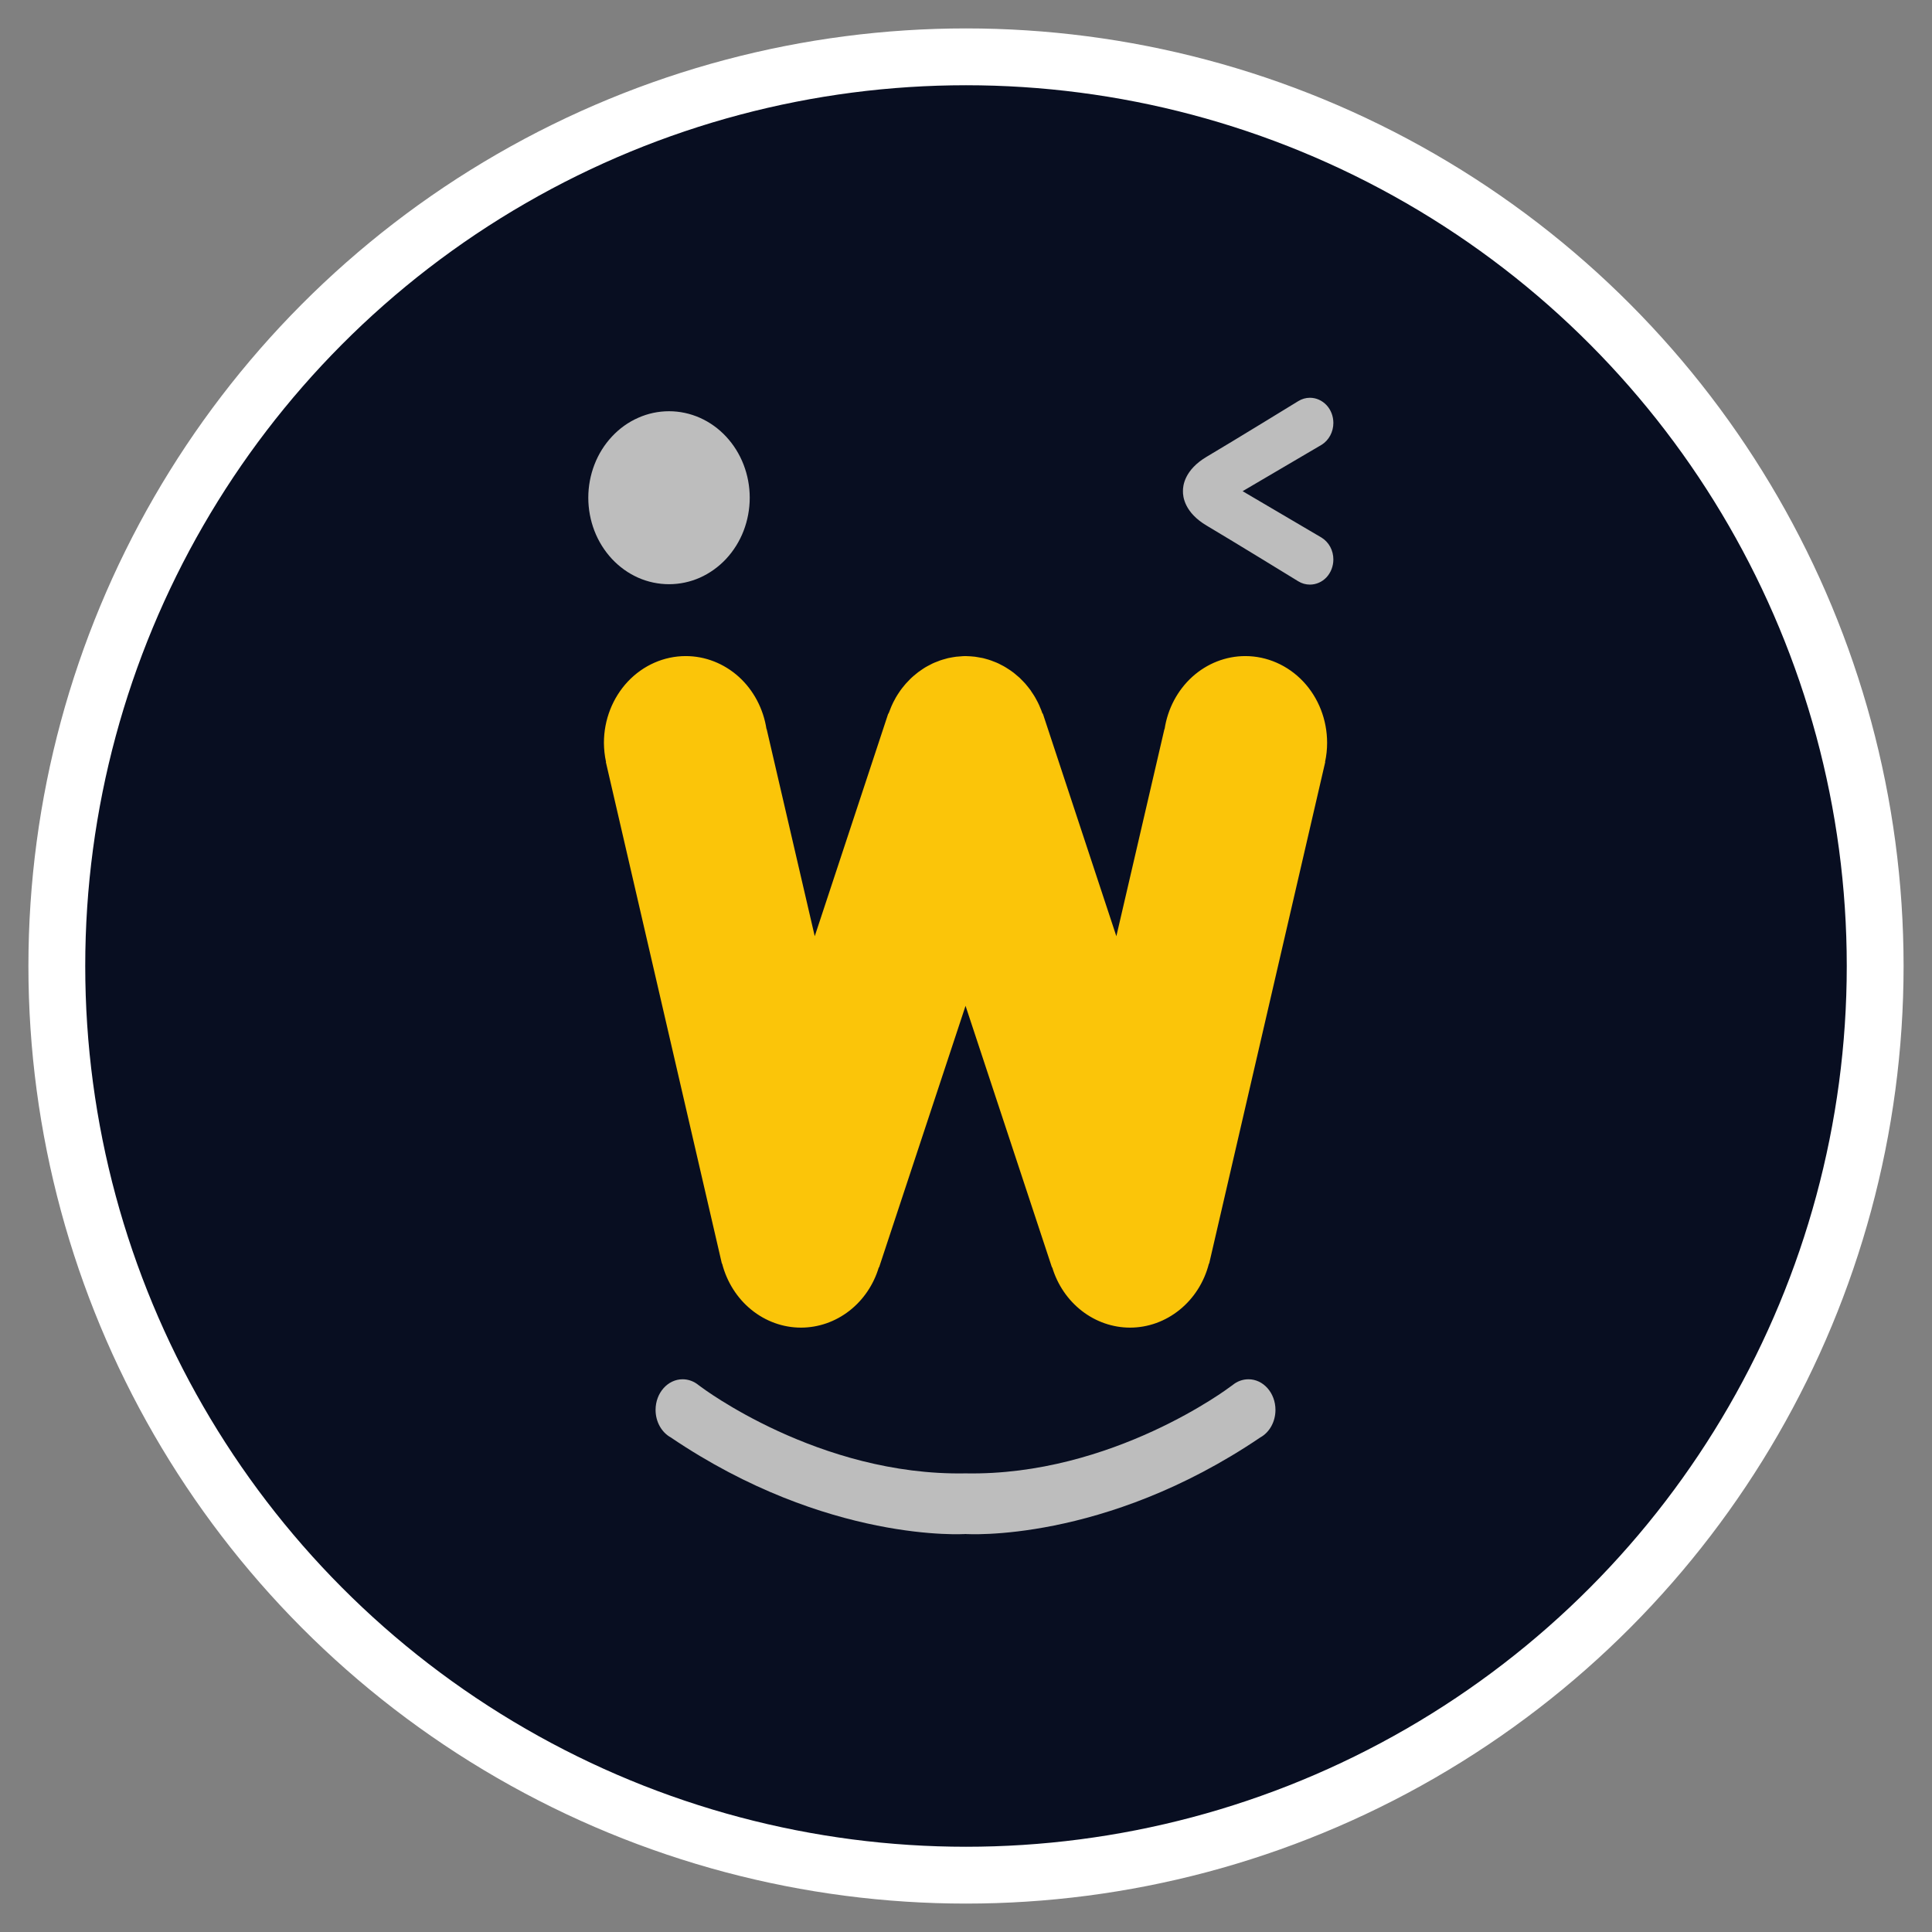 <svg width="34" height="34" viewBox="0 0 34 34" fill="none" xmlns="http://www.w3.org/2000/svg">
<rect x="0" y="0" width="34" height="34" fill="#808080" stroke="none"/>
<circle cx="17" cy="17" r="16" fill="#080E21" stroke="white"/>
<path d="M23.052 7C22.98 7 22.909 7.021 22.846 7.06C22.846 7.06 21.716 7.754 21.237 8.037C20.844 8.27 20.816 8.55 20.818 8.644C20.816 8.739 20.844 9.019 21.237 9.251C21.716 9.535 22.846 10.229 22.846 10.229C22.908 10.268 22.98 10.288 23.052 10.288C23.162 10.288 23.267 10.242 23.345 10.159C23.422 10.075 23.465 9.963 23.465 9.845C23.465 9.768 23.446 9.691 23.41 9.624C23.374 9.557 23.321 9.501 23.259 9.462L21.868 8.644L23.259 7.827C23.322 7.788 23.374 7.731 23.41 7.664C23.446 7.597 23.465 7.52 23.465 7.443C23.465 7.325 23.422 7.213 23.345 7.13C23.267 7.047 23.162 7 23.052 7ZM11.774 7.237C11.587 7.237 11.402 7.276 11.23 7.353C11.057 7.429 10.901 7.541 10.769 7.683C10.637 7.824 10.532 7.992 10.461 8.177C10.39 8.361 10.353 8.559 10.353 8.759C10.353 8.959 10.39 9.157 10.461 9.342C10.532 9.526 10.637 9.694 10.769 9.836C10.901 9.977 11.057 10.089 11.23 10.166C11.402 10.242 11.587 10.281 11.774 10.281C11.96 10.281 12.145 10.242 12.317 10.166C12.489 10.089 12.646 9.977 12.778 9.836C12.91 9.694 13.015 9.526 13.086 9.342C13.157 9.157 13.194 8.959 13.194 8.759C13.194 8.356 13.044 7.968 12.778 7.683C12.512 7.397 12.15 7.237 11.774 7.237Z" fill="#BDBDBD"/>
<path d="M12.068 11.546C11.686 11.546 11.32 11.707 11.05 11.993C10.78 12.28 10.628 12.668 10.628 13.073C10.629 13.186 10.641 13.299 10.665 13.409L10.662 13.41L12.704 22.238L12.708 22.237C12.791 22.56 12.972 22.846 13.222 23.049C13.473 23.253 13.78 23.364 14.096 23.364C14.402 23.364 14.7 23.26 14.946 23.069C15.193 22.877 15.375 22.608 15.467 22.299L15.469 22.308L16.992 17.701L18.514 22.308L18.516 22.299C18.608 22.608 18.791 22.877 19.038 23.069C19.284 23.26 19.582 23.364 19.887 23.364C20.203 23.364 20.51 23.253 20.761 23.049C21.012 22.846 21.193 22.56 21.275 22.237L21.279 22.238L23.322 13.41L23.319 13.409C23.343 13.299 23.355 13.186 23.355 13.073C23.355 12.668 23.204 12.28 22.934 11.993C22.663 11.707 22.297 11.546 21.915 11.546C21.573 11.546 21.242 11.676 20.982 11.911C20.722 12.147 20.549 12.473 20.495 12.831L20.492 12.83L19.646 16.476L18.352 12.557L18.347 12.559L18.344 12.552C18.331 12.514 18.316 12.475 18.299 12.438C18.296 12.429 18.292 12.42 18.288 12.411C18.271 12.374 18.253 12.338 18.233 12.303C18.229 12.294 18.224 12.286 18.219 12.277C18.199 12.243 18.178 12.209 18.155 12.177C18.15 12.168 18.144 12.159 18.138 12.15C18.115 12.12 18.092 12.089 18.067 12.06C18.06 12.051 18.052 12.042 18.044 12.032C18.019 12.005 17.994 11.978 17.967 11.952C17.959 11.944 17.95 11.935 17.941 11.926C17.914 11.902 17.887 11.879 17.859 11.856C17.848 11.848 17.838 11.839 17.827 11.831C17.8 11.81 17.772 11.791 17.743 11.773C17.73 11.764 17.718 11.756 17.704 11.748C17.677 11.731 17.648 11.715 17.619 11.701C17.605 11.693 17.59 11.685 17.575 11.678C17.547 11.665 17.519 11.653 17.491 11.643C17.474 11.636 17.457 11.629 17.439 11.623C17.412 11.613 17.384 11.605 17.355 11.597C17.337 11.592 17.319 11.587 17.3 11.582C17.273 11.576 17.245 11.571 17.217 11.567C17.197 11.563 17.177 11.56 17.157 11.557C17.131 11.554 17.105 11.552 17.079 11.55C17.05 11.548 17.021 11.546 16.992 11.546C16.962 11.546 16.932 11.548 16.903 11.551C16.878 11.552 16.853 11.554 16.828 11.557C16.806 11.56 16.784 11.563 16.763 11.567C16.737 11.572 16.71 11.576 16.684 11.582C16.665 11.587 16.646 11.592 16.627 11.598C16.599 11.605 16.571 11.614 16.544 11.623C16.527 11.629 16.51 11.636 16.493 11.643C16.464 11.653 16.436 11.665 16.408 11.678C16.393 11.685 16.379 11.693 16.364 11.701C16.335 11.715 16.307 11.731 16.279 11.747C16.266 11.756 16.253 11.764 16.239 11.773C16.211 11.791 16.184 11.81 16.157 11.83C16.146 11.839 16.135 11.848 16.124 11.857C16.096 11.879 16.069 11.902 16.043 11.926C16.034 11.935 16.025 11.944 16.016 11.952C15.99 11.978 15.964 12.005 15.94 12.032C15.931 12.042 15.924 12.052 15.916 12.061C15.891 12.09 15.868 12.119 15.846 12.15C15.84 12.159 15.834 12.168 15.827 12.178C15.805 12.21 15.784 12.243 15.764 12.277C15.759 12.286 15.755 12.295 15.75 12.304C15.73 12.339 15.712 12.374 15.696 12.411C15.692 12.42 15.688 12.429 15.684 12.438C15.668 12.476 15.653 12.514 15.639 12.552L15.637 12.559L15.632 12.557L14.338 16.476L13.492 12.83L13.489 12.831C13.434 12.473 13.262 12.147 13.002 11.911C12.741 11.676 12.411 11.546 12.068 11.546Z" fill="#FBC509"/>
<path d="M11.537 24.812C11.537 24.514 11.751 24.272 12.014 24.273C12.114 24.273 12.212 24.309 12.294 24.376L12.335 24.406C12.335 24.406 14.406 25.977 16.992 25.929C19.578 25.977 21.648 24.406 21.648 24.406L21.69 24.376C21.771 24.309 21.869 24.273 21.97 24.273C22.233 24.272 22.446 24.514 22.446 24.812C22.446 25.018 22.343 25.206 22.18 25.296C19.419 27.165 16.992 26.996 16.992 26.996C16.992 26.996 14.565 27.165 11.804 25.296C11.641 25.206 11.537 25.018 11.537 24.812Z" fill="#BDBDBD"/>
</svg>
